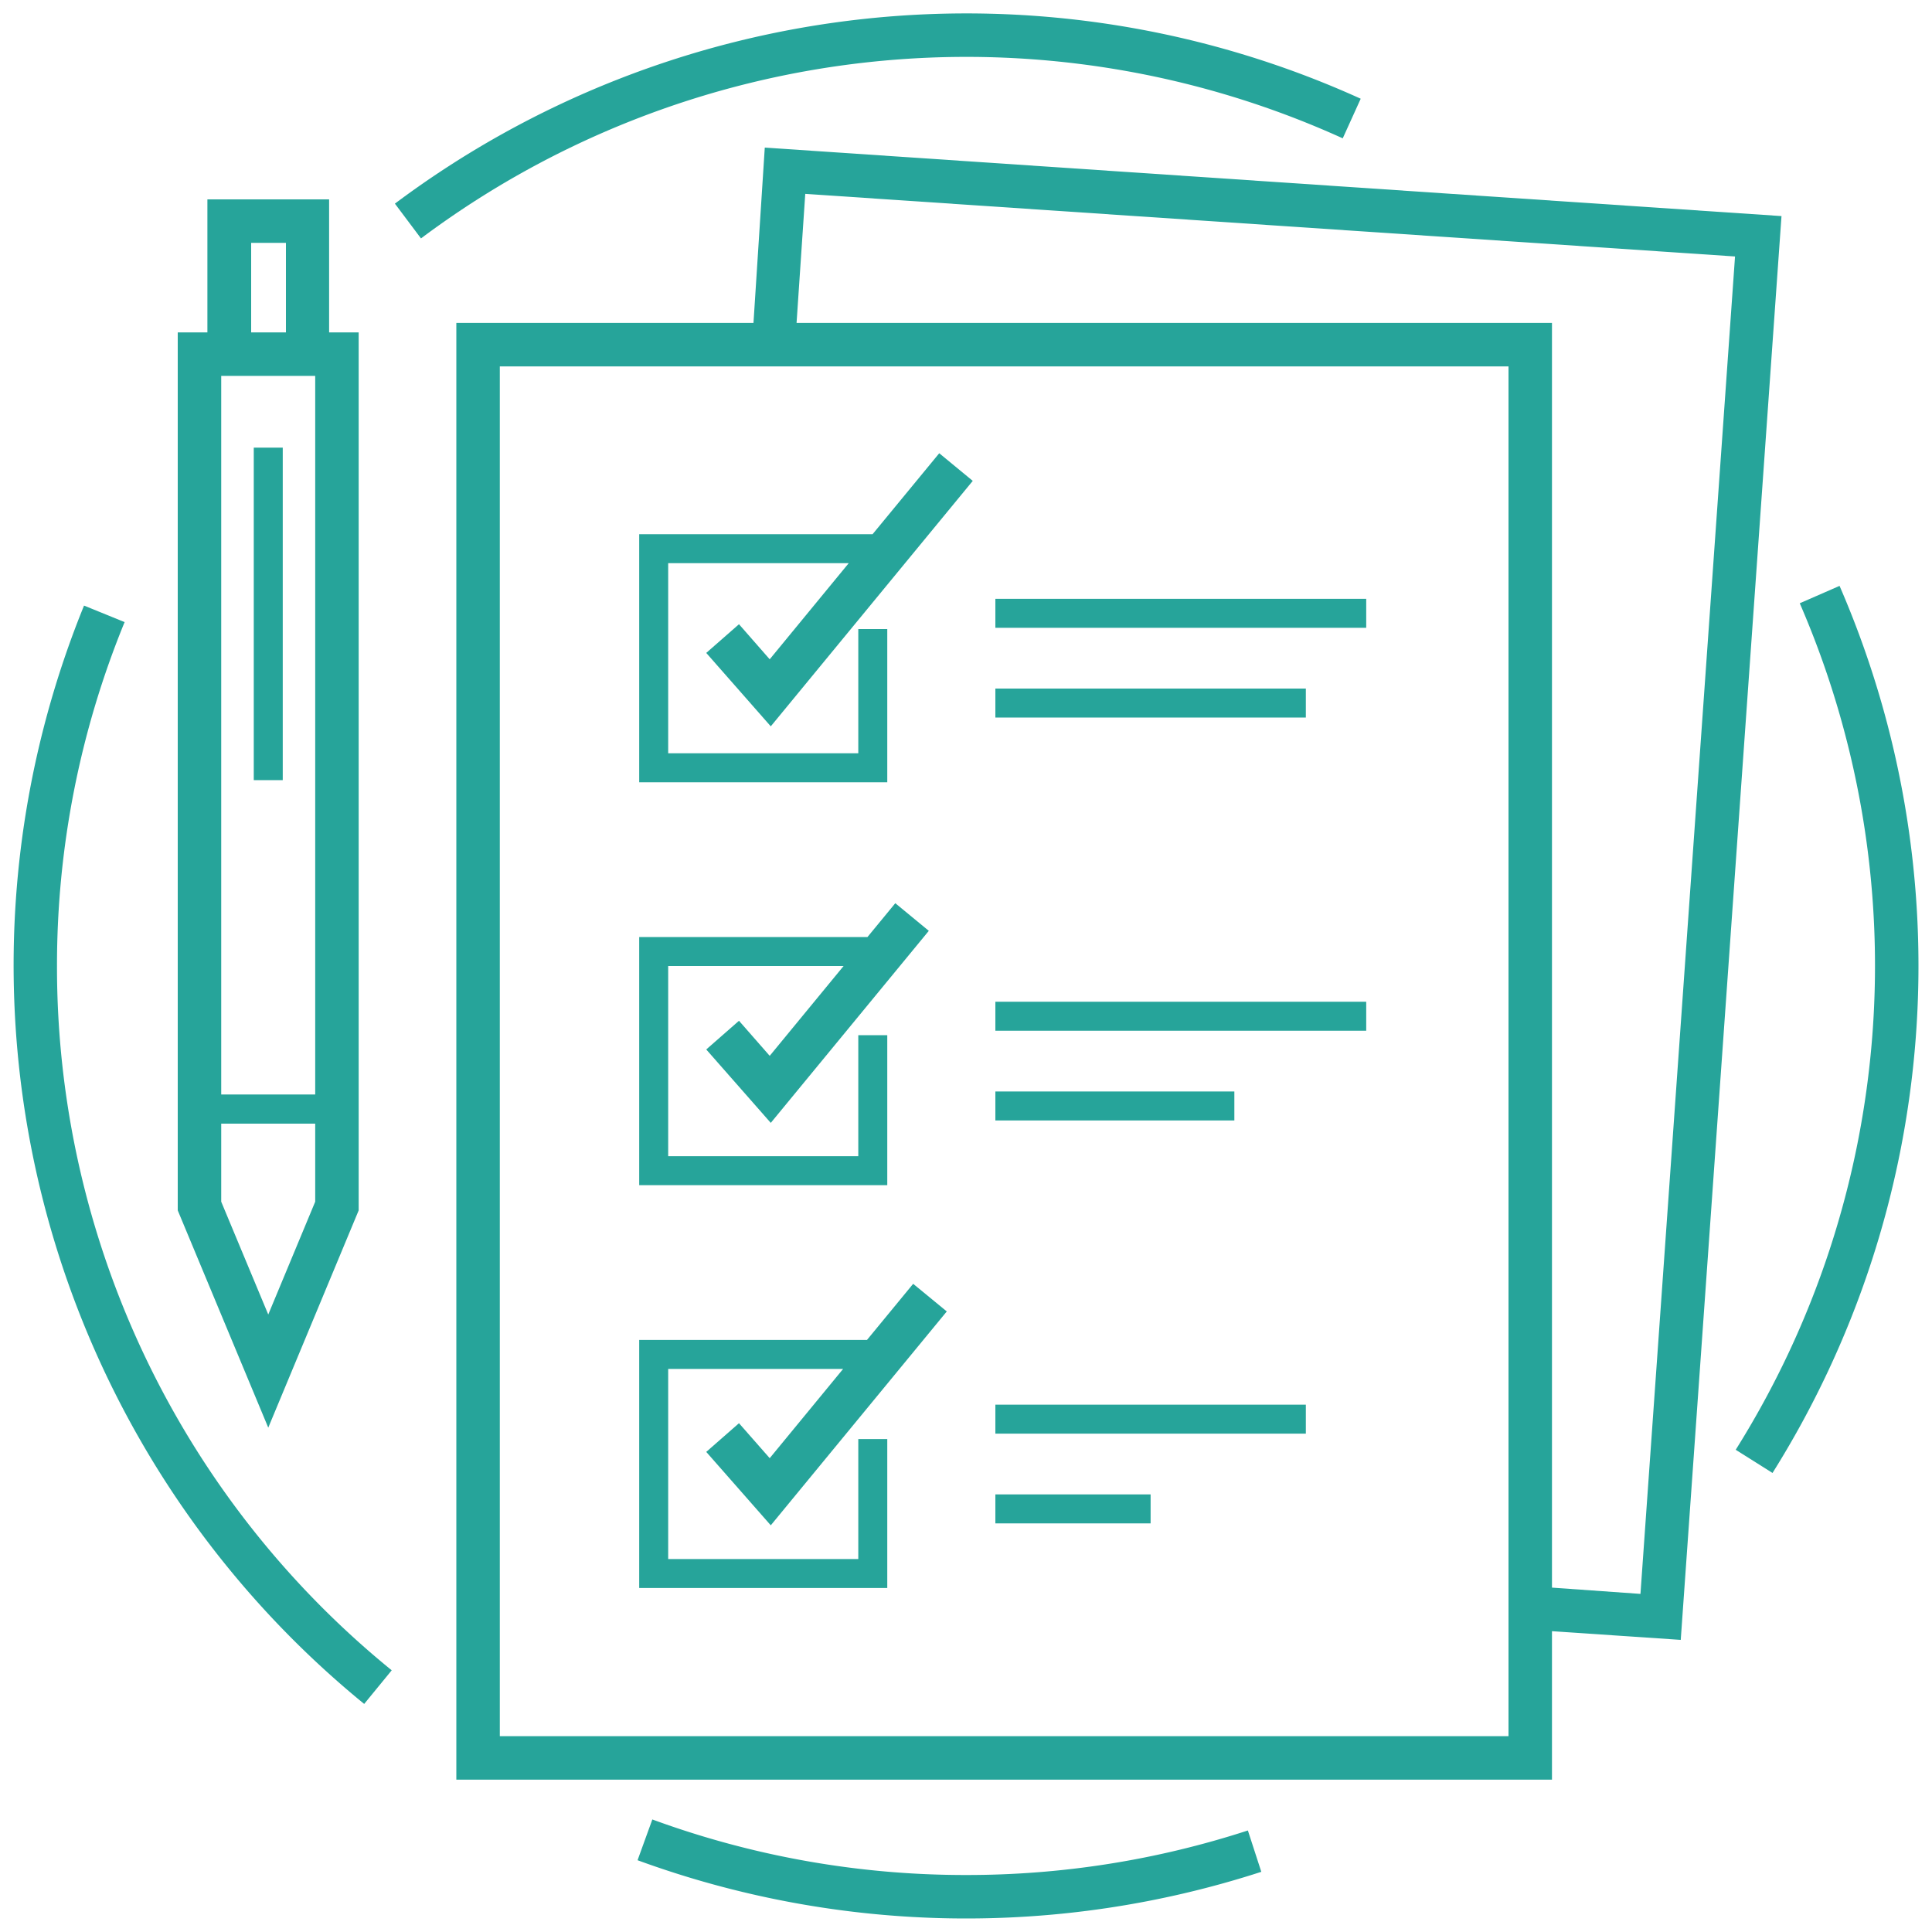 <svg id="Layer_1" data-name="Layer 1" xmlns="http://www.w3.org/2000/svg" viewBox="0 0 200 200"><defs><style>.cls-1{fill:#26a49a;}</style></defs><path class="cls-1" d="M184.42,22.37,79.17,15.28,78,33.43H47.24v150.8H160.66V168.86l13.33.9ZM156.16,179.73H51.74V37.93H156.16Zm4.5-15.38V33.43H82.46l.9-13.36,96.25,6.48L169.82,165Z"/><polygon class="cls-1" points="91.85 65.12 88.85 65.12 88.85 77.98 69.17 77.98 69.17 58.3 87.86 58.3 79.68 68.25 76.5 64.62 73.11 67.59 79.79 75.19 100.7 49.78 97.23 46.92 90.33 55.3 66.17 55.3 66.17 80.98 91.85 80.98 91.85 65.12"/><polygon class="cls-1" points="91.85 107.16 88.85 107.16 88.85 119.69 69.17 119.69 69.17 100 87.33 100 79.68 109.3 76.5 105.67 73.11 108.64 79.79 116.24 96.15 96.36 92.68 93.5 89.8 97 66.17 97 66.17 122.69 91.85 122.69 91.85 107.16"/><polygon class="cls-1" points="91.85 148.97 88.85 148.97 88.85 161.39 69.17 161.39 69.17 141.71 87.28 141.71 79.68 150.95 76.5 147.33 73.11 150.3 79.79 157.9 98.01 135.76 94.53 132.9 89.75 138.71 66.17 138.71 66.17 164.39 91.85 164.39 91.85 148.97"/><rect class="cls-1" x="103.04" y="71.28" width="32.14" height="3"/><rect class="cls-1" x="103.04" y="61.99" width="38.39" height="3"/><rect class="cls-1" x="103.04" y="112.99" width="24.74" height="3"/><rect class="cls-1" x="103.04" y="103.7" width="38.39" height="3"/><rect class="cls-1" x="103.04" y="154.7" width="16.07" height="3"/><rect class="cls-1" x="103.04" y="145.41" width="32.14" height="3"/><path class="cls-1" d="M37.13,125.3V34.41H34.07V20.64H21.47V34.41H18.4V125.3l9.37,22.49Zm-4.5-12H22.9V38.91h9.73ZM26,25.14h3.6v9.27H26ZM22.9,116.32h9.73v8.08l-4.86,11.68L22.9,124.4Z"/><rect class="cls-1" x="26.27" y="46.34" width="3" height="34.42"/><path class="cls-1" d="M5.9,100a93.63,93.63,0,0,1,7-35.6L8.7,62.69a98.71,98.71,0,0,0,29,113.7l2.85-3.48A93.82,93.82,0,0,1,5.9,100Z"/><path class="cls-1" d="M100,194.1a94,94,0,0,1-32.47-5.75L66,192.57a99,99,0,0,0,64.57,1.2l-1.39-4.28A93.86,93.86,0,0,1,100,194.1Z"/><path class="cls-1" d="M190.43,60.65l-4.12,1.8a94.27,94.27,0,0,1-6.63,87.63l3.81,2.4a98.76,98.76,0,0,0,6.94-91.83Z"/><path class="cls-1" d="M139,14.32l1.86-4.1A98.73,98.73,0,0,0,40.88,21.08l2.7,3.6A94.22,94.22,0,0,1,139,14.32Z"/></svg>